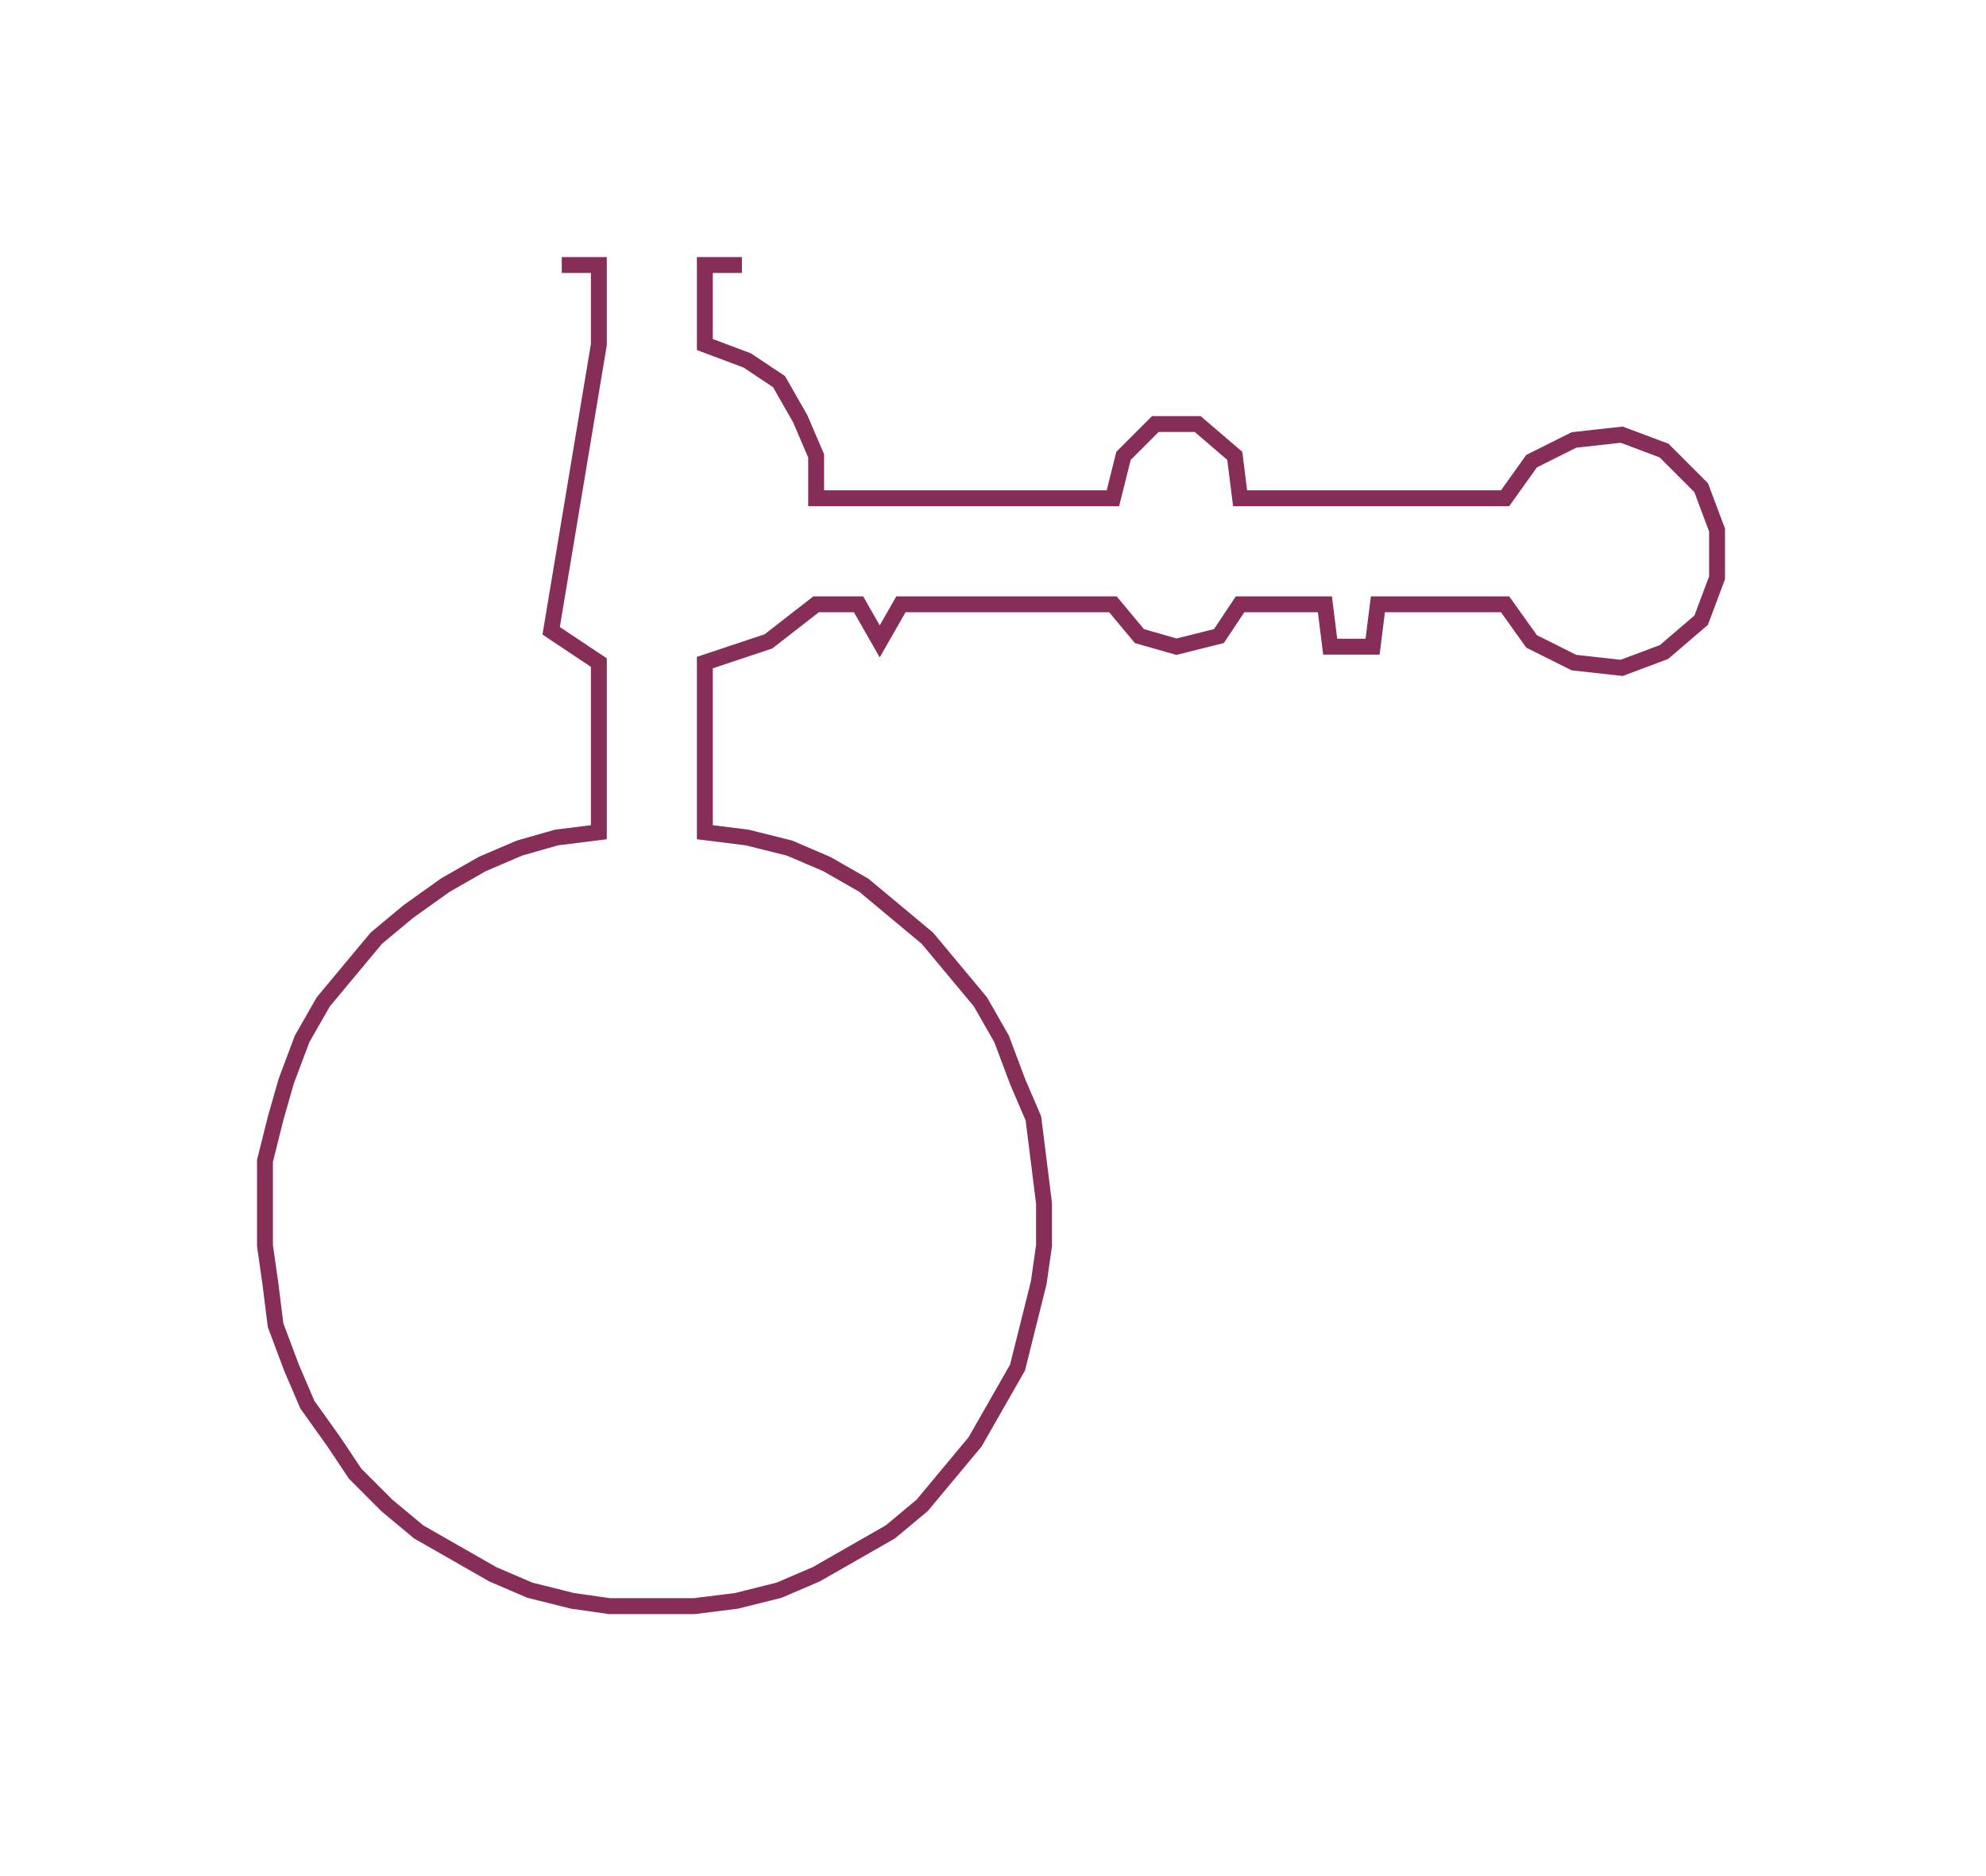 <svg xmlns="http://www.w3.org/2000/svg" width="374.748" height="353.931"><path style="stroke:#862d58;stroke-width:3px;fill:none;" d="M140 50 L140 50 L133 50 L133 58 L133 65 L141 68 L147 72 L151 79 L154 86 L154 94 L162 94 L170 94 L178 94 L186 94 L194 94 L202 94 L210 94 L212 86 L218 80 L226 80 L233 86 L234 94 L242 94 L250 94 L260 94 L268 94 L276 94 L284 94 L289 87 L297 83 L306 82 L314 85 L321 92 L324 100 L324 109 L321 117 L314 123 L306 126 L297 125 L289 121 L284 114 L276 114 L268 114 L260 114 L259 122 L251 122 L250 114 L242 114 L234 114 L230 120 L222 122 L215 120 L210 114 L202 114 L194 114 L186 114 L178 114 L170 114 L166 121 L162 114 L154 114 L145 121 L133 125 L133 133 L133 141 L133 149 L133 157 L141 158 L149 160 L156 163 L163 167 L169 172 L175 177 L180 183 L185 189 L189 196 L192 204 L195 211 L196 219 L197 227 L197 235 L196 242 L194 250 L192 258 L188 265 L184 272 L179 278 L174 284 L168 289 L161 293 L154 297 L147 300 L139 302 L131 303 L123 303 L115 303 L108 302 L100 300 L93 297 L86 293 L79 289 L73 284 L67 278 L63 272 L58 265 L55 258 L52 250 L51 242 L50 235 L50 227 L50 219 L52 211 L54 204 L57 196 L61 189 L66 183 L71 177 L77 172 L84 167 L91 163 L98 160 L105 158 L113 157 L113 149 L113 141 L113 133 L113 125 L104 119 L113 65 L113 58 L113 50 L106 50"/></svg>
